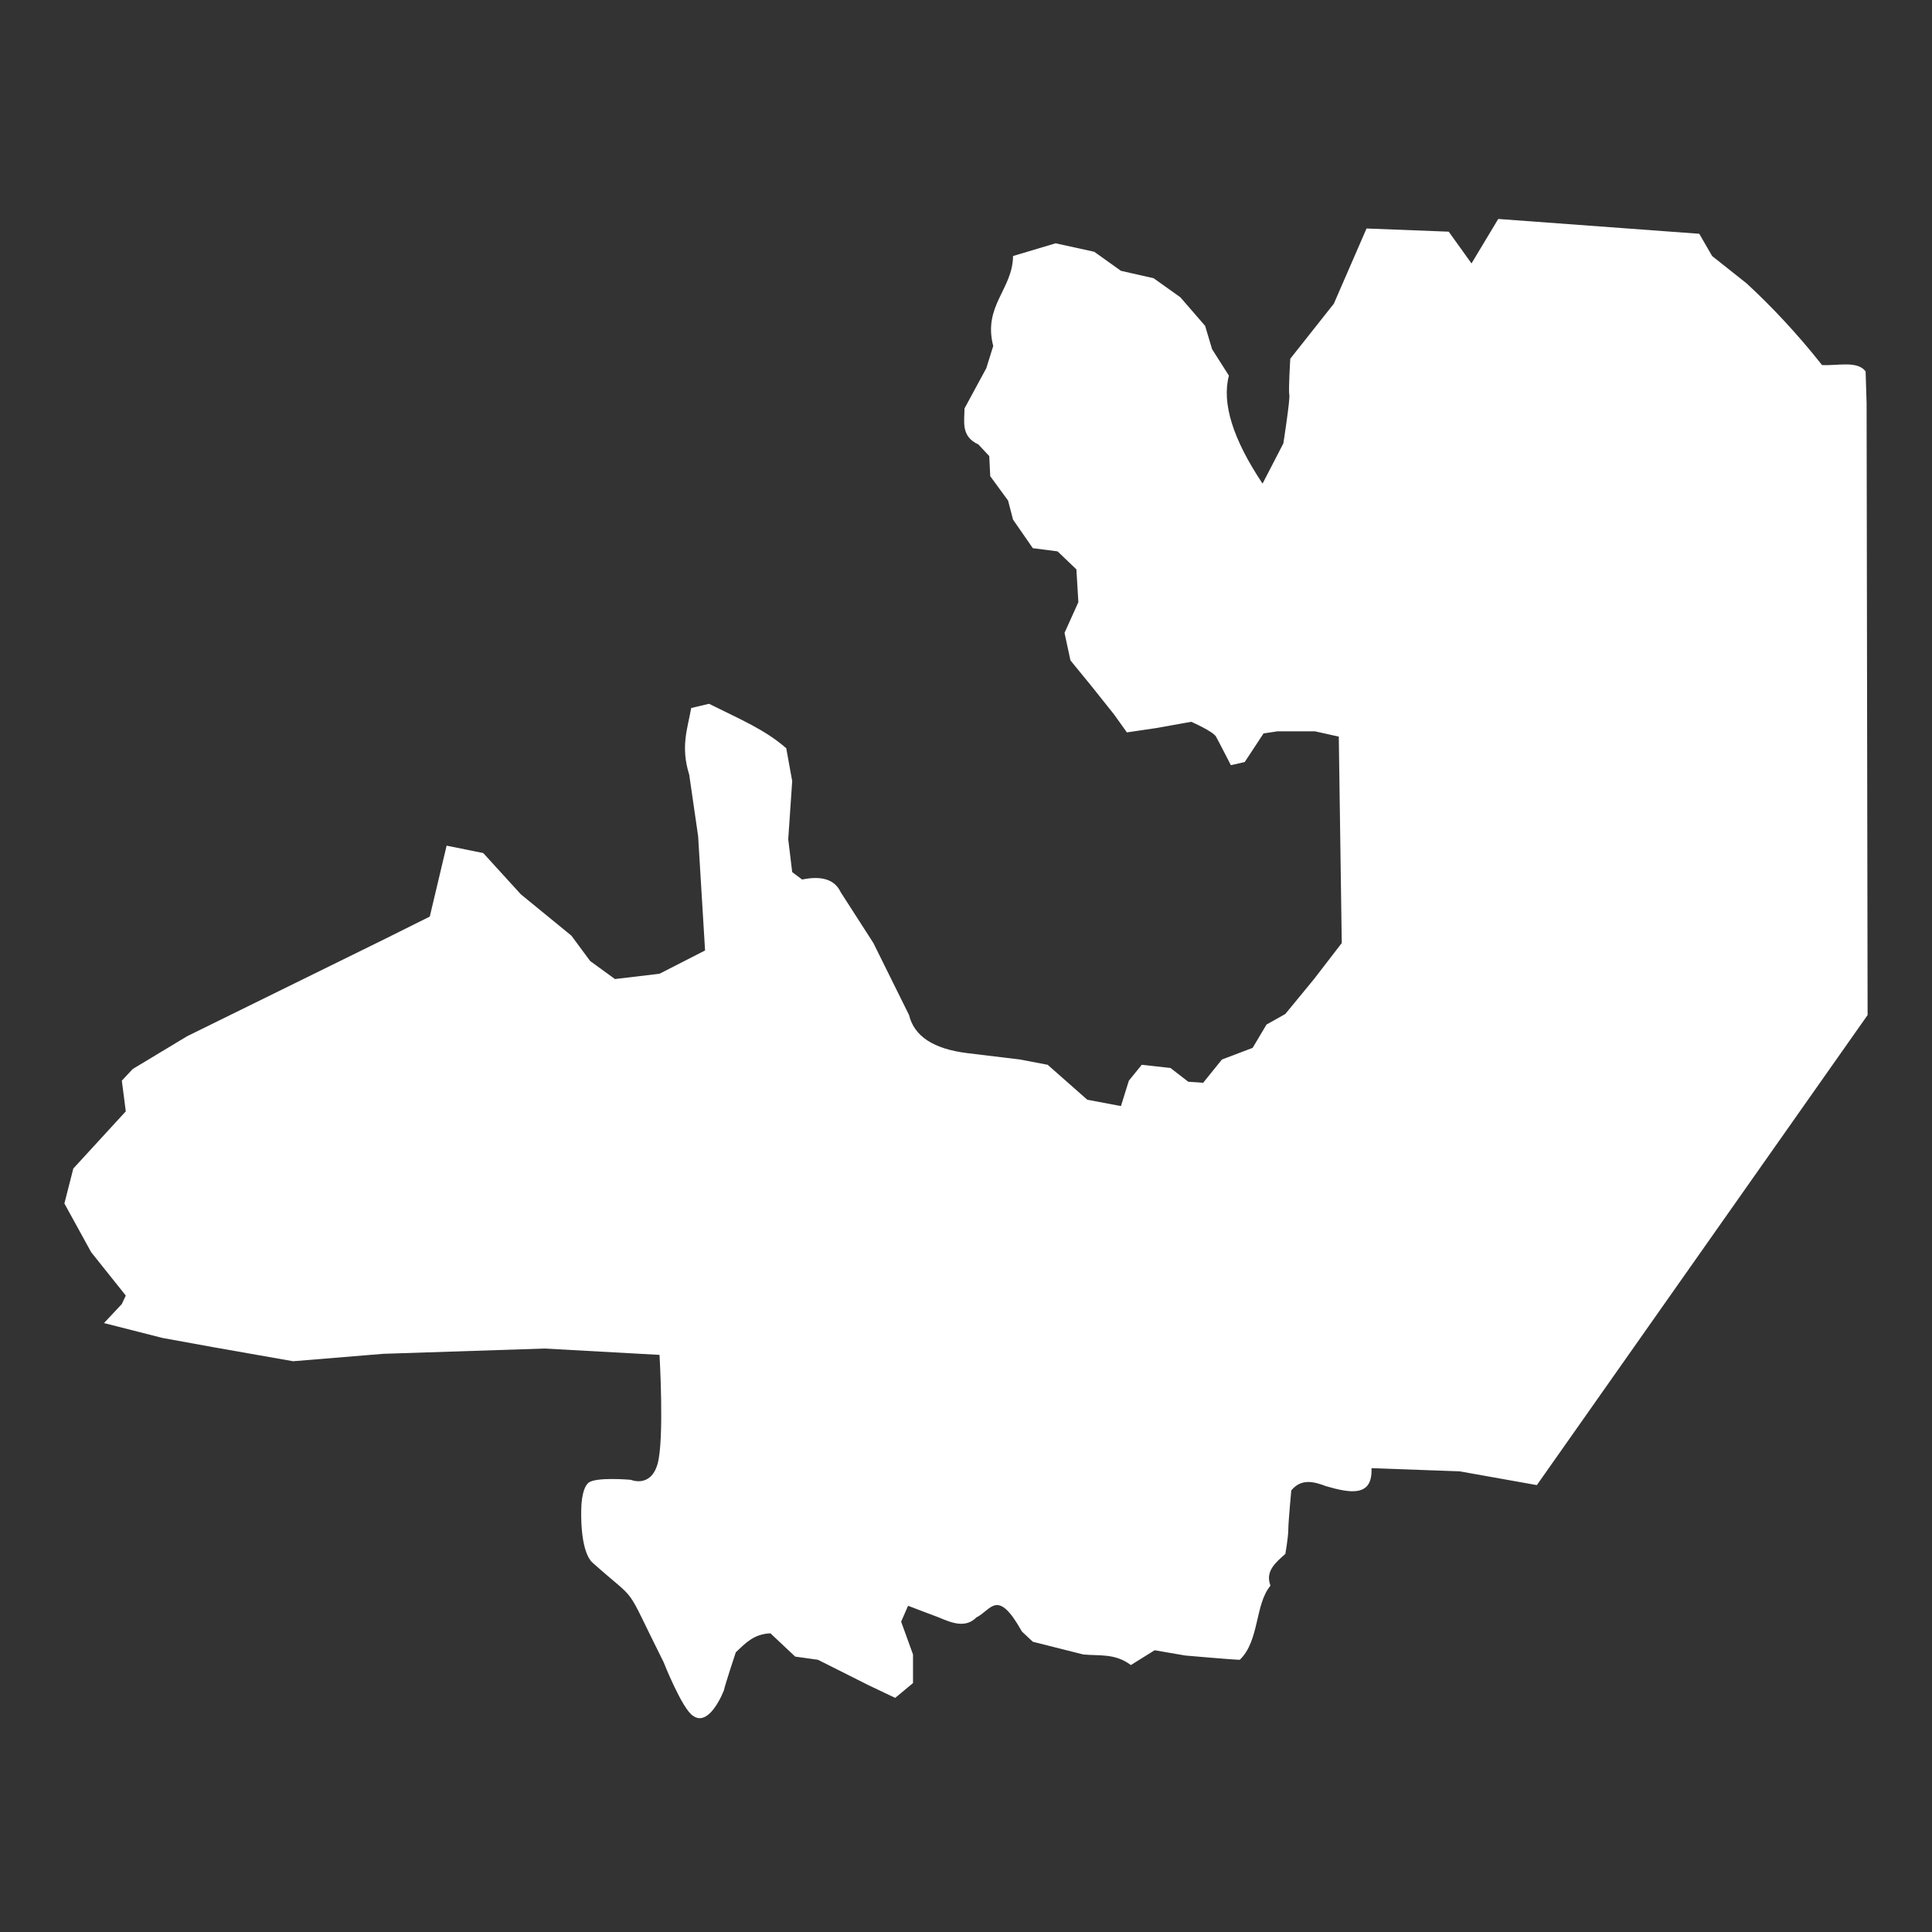 <?xml version="1.0" encoding="UTF-8"?>
<svg width="150px" height="150px" viewBox="0 0 150 150" version="1.1" xmlns="http://www.w3.org/2000/svg" xmlns:xlink="http://www.w3.org/1999/xlink">
    <rect x="0" y="0" width="150" height="150" fill="#333333" stroke="none"/>
    <!-- Generator: Sketch 41.1 (35376) - http://www.bohemiancoding.com/sketch -->
    <title>icon_salta</title>
    <desc>Created with Sketch.</desc>
    <defs></defs>
    <g id="Provincias" stroke="none" stroke-width="1" fill="none" fill-rule="evenodd">
        <g id="icon_salta" fill="#FFFFFF">
            <path d="M8.075,102.723 L9.458,101.244 L9.766,100.587 L7.076,97.217 L5,93.437 L5.692,90.724 L9.766,86.285 L9.458,83.902 L10.304,82.998 L14.533,80.45 L29.908,72.888 L33.368,71.163 L34.675,65.656 L37.519,66.231 L40.441,69.437 L44.362,72.643 L45.822,74.616 L47.744,76.013 L51.204,75.602 L54.741,73.794 L54.202,64.917 L53.511,60.149 C52.822,57.948 53.389,56.553 53.664,54.971 L55.048,54.642 C57.507,55.869 59.4,56.651 61.044,58.095 L61.506,60.642 L61.198,65.162 L61.506,67.71 L62.275,68.286 C63.771,67.977 64.802,68.266 65.273,69.272 L67.81,73.217 L70.578,78.807 C70.973,80.444 72.464,81.443 75.113,81.766 L79.188,82.26 L81.34,82.67 L84.416,85.382 L87.029,85.876 L87.645,83.903 L88.644,82.67 L90.874,82.917 L92.257,83.986 L93.411,84.068 L94.871,82.26 L97.255,81.356 L98.331,79.547 L99.792,78.725 L102.021,76.013 L104.174,73.218 L103.943,57.191 L102.098,56.78 L99.177,56.78 L98.101,56.944 L96.64,59.164 L95.564,59.41 C95.564,59.41 94.642,57.602 94.411,57.191 C94.18,56.78 92.489,56.041 92.489,56.041 L89.721,56.534 L87.492,56.863 L86.492,55.466 L84.724,53.247 L83.11,51.273 L82.649,49.136 L83.724,46.753 L83.571,44.205 L82.11,42.808 L80.188,42.561 L78.651,40.342 L78.266,38.862 L76.882,36.972 L76.806,35.411 L75.96,34.507 C74.597,33.882 74.877,32.756 74.884,31.712 L76.575,28.589 L77.114,26.863 C76.304,23.738 78.629,22.467 78.652,19.877 L81.958,18.89 L84.955,19.547 L87.031,21.027 L89.568,21.602 L91.644,23.082 L93.566,25.301 L94.105,27.109 L95.412,29.164 C94.848,31.301 95.719,34.096 98.025,37.548 L99.64,34.425 C99.64,34.425 100.178,30.973 100.102,30.644 C100.024,30.315 100.178,27.85 100.178,27.85 L103.561,23.576 L106.097,17.74 L112.479,17.987 L114.247,20.452 L116.323,17 L131.93,18.15 L132.929,19.877 L135.62,22.014 C137.567,23.816 139.516,25.882 141.463,28.342 C142.657,28.413 144.204,27.979 144.846,28.836 L144.922,31.302 L145,78.809 L119.321,115.303 L113.325,114.234 L106.482,113.988 C106.584,116.234 104.861,115.943 102.945,115.384 C101.973,115.013 101.025,114.789 100.255,115.714 C100.255,115.714 100.024,118.18 100.024,118.755 C100.024,119.331 99.794,120.645 99.794,120.645 C99.019,121.328 98.217,122.002 98.64,123.111 C97.422,124.554 97.796,127.391 96.257,128.865 C95.796,128.865 92.029,128.535 92.029,128.535 L89.645,128.125 L87.8,129.275 C86.57,128.345 85.34,128.573 84.109,128.453 L80.189,127.466 L79.342,126.673 C77.432,123.255 76.97,125.003 75.807,125.577 C74.965,126.42 73.928,126.02 72.886,125.577 L70.502,124.673 L69.964,125.906 L70.886,128.454 L70.886,130.673 L69.502,131.823 L67.427,130.836 L63.506,128.865 L61.738,128.617 L59.816,126.81 C58.537,126.868 57.905,127.543 57.125,128.289 C57.125,128.289 56.28,130.836 56.202,131.248 C55.75,132.345 54.815,133.936 53.819,133.221 C52.974,132.727 51.513,129.029 51.513,129.029 C48.296,122.619 49.754,124.678 45.978,121.303 C44.978,120.316 45.132,117.111 45.132,117.111 C45.132,117.111 45.132,115.632 45.67,115.138 C46.209,114.645 48.976,114.892 48.976,114.892 C48.976,114.892 50.514,115.549 51.053,113.659 C51.591,111.769 51.205,105.193 51.205,105.193 L42.287,104.7 L29.756,105.11 L22.759,105.686 L16.686,104.618 L12.611,103.877 L8.075,102.723 L8.075,102.723 Z" id="Salta"></path>
        </g>
    </g>
</svg>